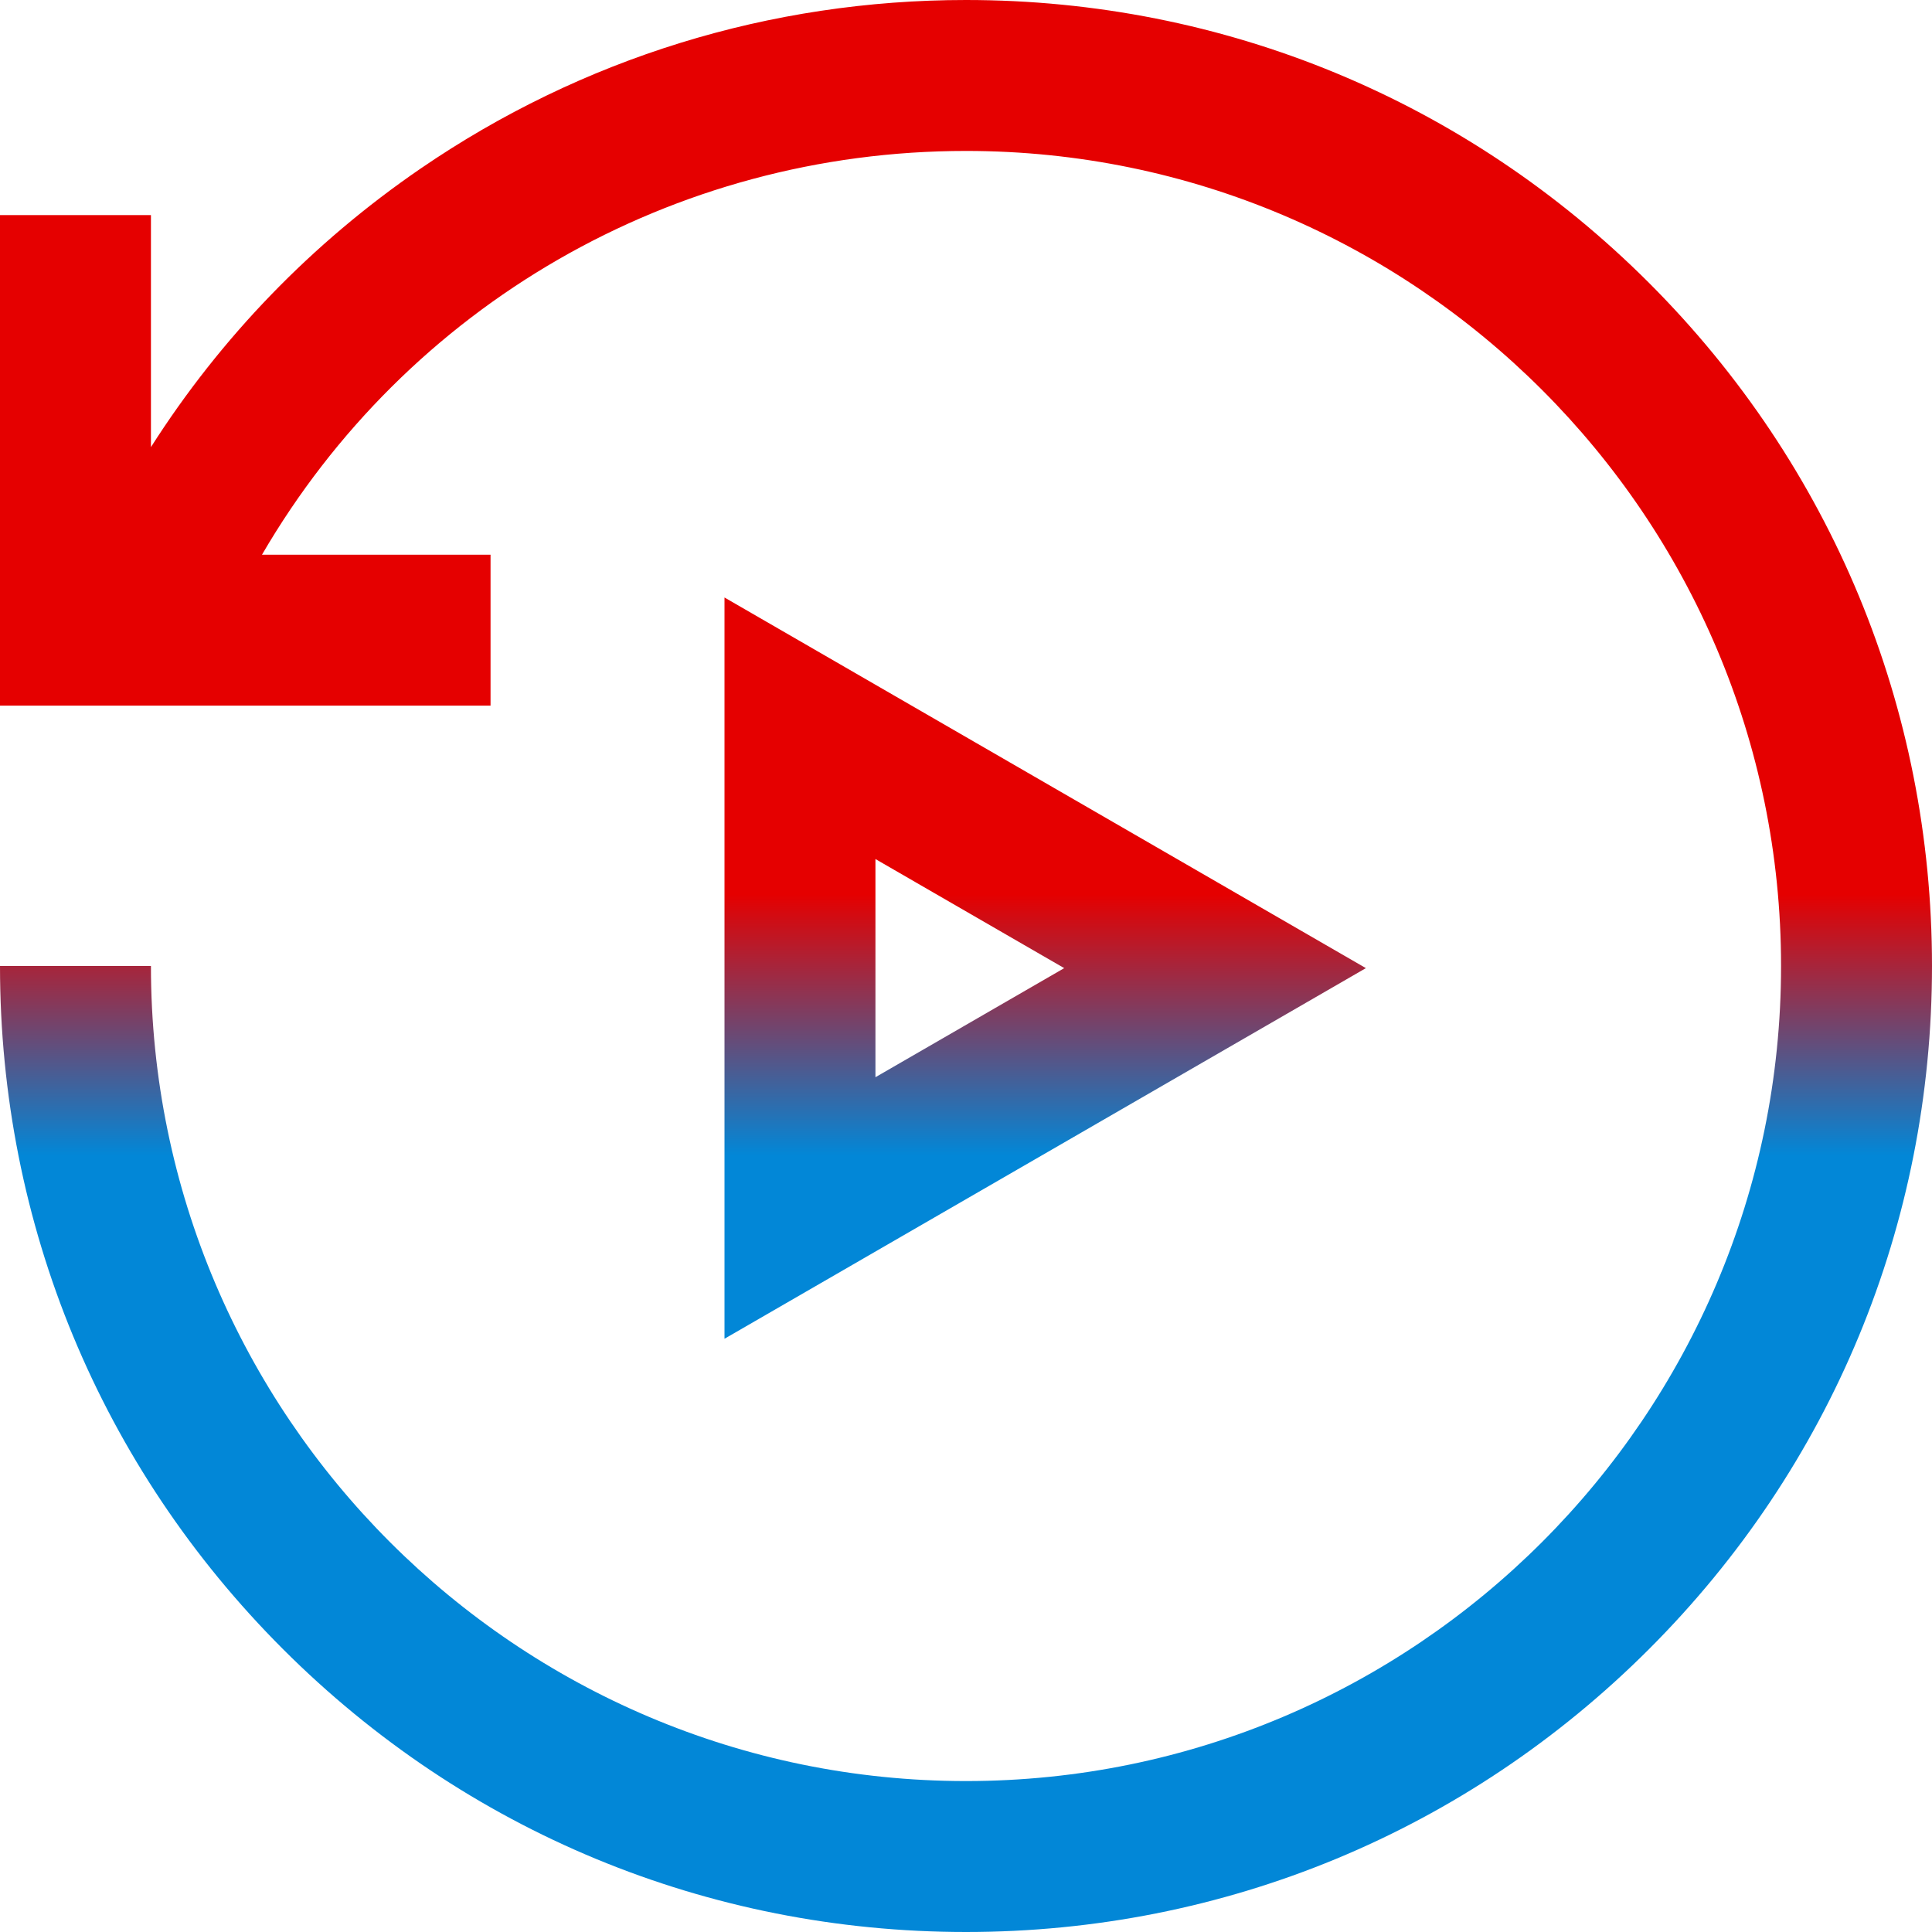 <?xml version="1.0"?>
<svg xmlns="http://www.w3.org/2000/svg" xmlns:xlink="http://www.w3.org/1999/xlink" xmlns:svgjs="http://svgjs.com/svgjs" version="1.1" width="512" height="512" x="0" y="0" viewBox="0 0 512 512" style="enable-background:new 0 0 512 512" xml:space="preserve" class=""><g><linearGradient xmlns="http://www.w3.org/2000/svg" id="a" gradientUnits="userSpaceOnUse" x1="256" x2="256" y1="0" y2="512"><stop stop-opacity="1" stop-color="#e50000" offset="0"/><stop stop-opacity="1" stop-color="#e50000" offset="0.29"/><stop stop-opacity="1" stop-color="#e50000" offset="0.333"/><stop stop-opacity="1" stop-color="#e50000" offset="0.398"/><stop stop-opacity="1" stop-color="#e50000" offset="0.453"/><stop stop-opacity="1" stop-color="#e50000" offset="0.463"/><stop stop-opacity="1" stop-color="#0287d7" offset="0.598"/></linearGradient><path xmlns="http://www.w3.org/2000/svg" d="m512 256c0 68.379-26.629 132.668-74.98 181.02-48.352 48.352-112.641 74.98-181.02 74.98s-132.668-26.629-181.02-74.98c-48.352-48.352-74.98-112.641-74.98-181.02h40c0 119.102 96.898 216 216 216s216-96.898 216-216-96.898-216-216-216c-77.902 0-148.23 41.145-186.57 107h60.57v40h-130v-130h40v61.492c18.473-29.012 42.676-54.094 71.48-73.828 42.656-29.219 92.629-44.664 144.52-44.664 68.379 0 132.668 26.629 181.02 74.98 48.352 48.352 74.98 112.641 74.98 181.02zm-150.027.566-169.973 98.219v-196.441zm-129.973 28.91 50.027-28.91-50.027-28.91zm0 0" fill="url(#a)" data-original="url(#a)" style="" class=""/></g></svg>

